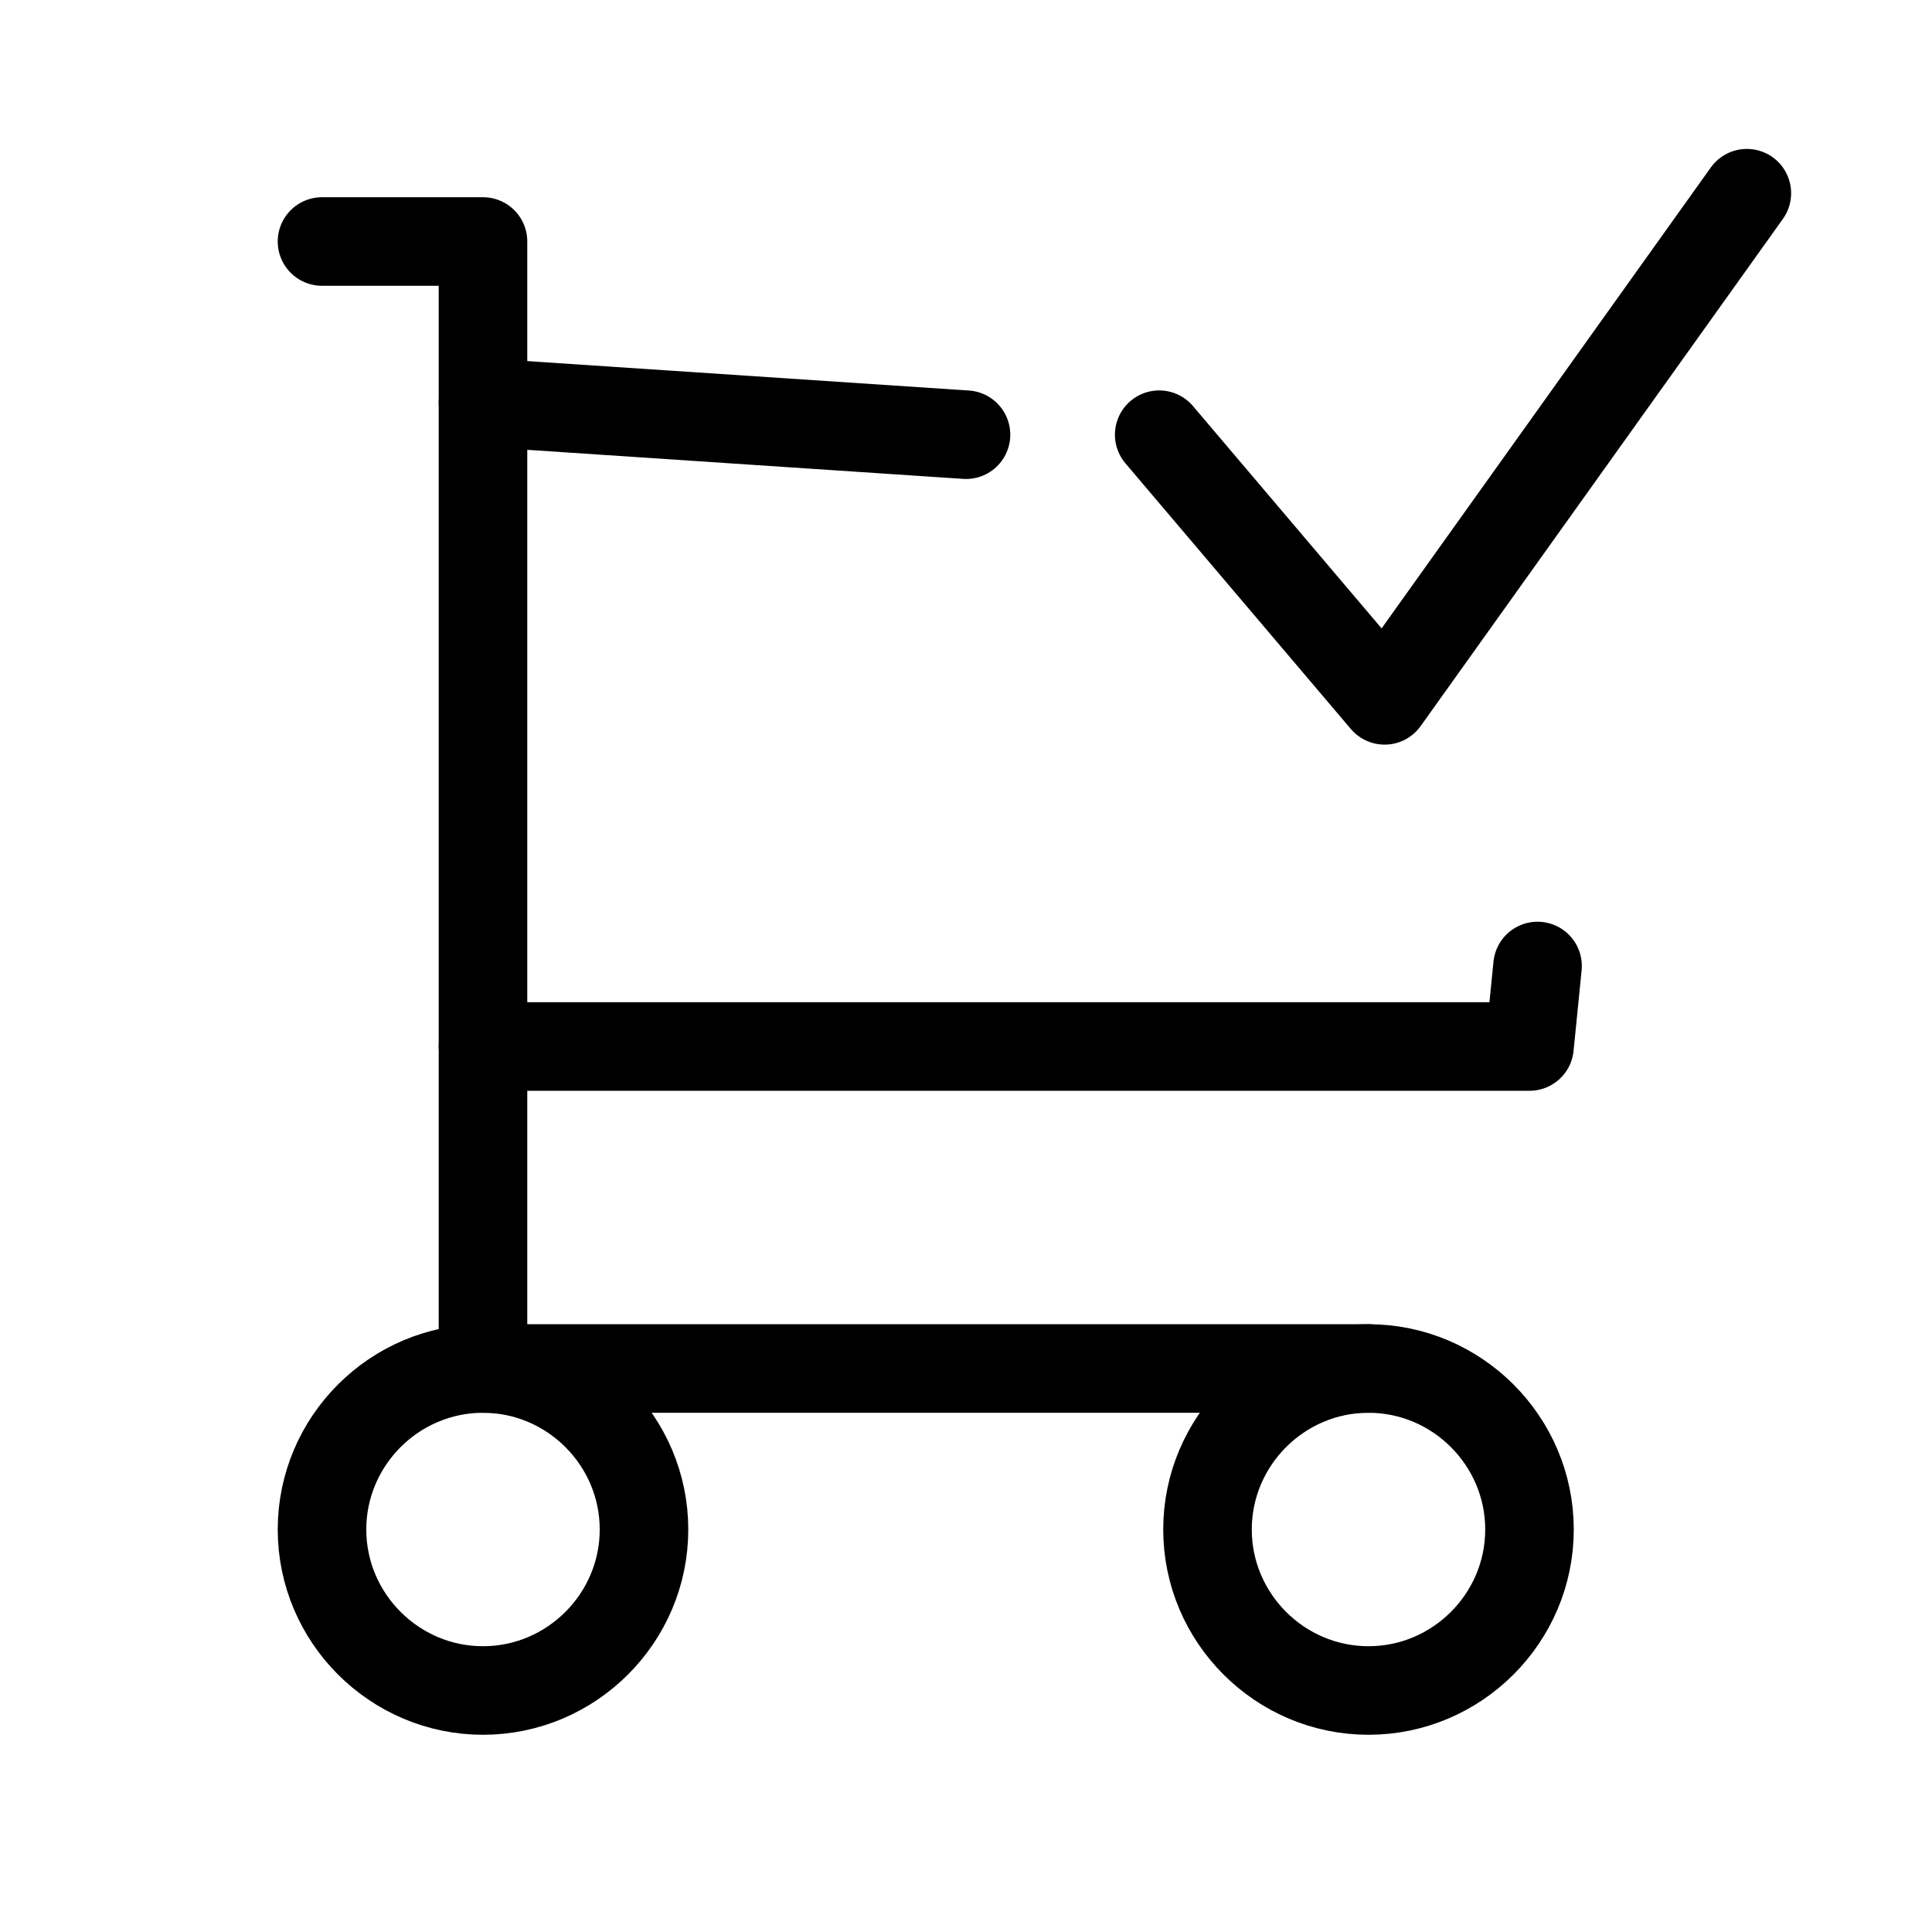 <?xml version="1.0" encoding="utf-8"?>
<!-- Generator: Adobe Illustrator 25.0.0, SVG Export Plug-In . SVG Version: 6.00 Build 0)  -->
<svg version="1.1" id="Слой_1" xmlns="http://www.w3.org/2000/svg" xmlns:xlink="http://www.w3.org/1999/xlink" x="0px" y="0px"
	 viewBox="0 0 24 24" style="enable-background:new 0 0 24 24;" xml:space="preserve">
<style type="text/css">
	.st0{clip-path:url(#SVGID_2_);}
	.st1{fill:none;stroke:#000000;stroke-width:1.1;stroke-linecap:round;stroke-linejoin:round;}
</style>
<g>
	<defs>
		<rect id="SVGID_1_" width="24" height="24"/>
	</defs>
	<clipPath id="SVGID_2_">
		<use xlink:href="#SVGID_1_"  style="overflow:visible;"/>
	</clipPath>
	<g class="st0">
		<path class="st1" d="M6,21c1.1,0,2-0.9,2-2s-0.9-2-2-2s-2,0.9-2,2S4.9,21,6,21z"/>
		<path class="st1" d="M17,21c1.1,0,2-0.9,2-2s-0.9-2-2-2s-2,0.9-2,2S15.9,21,17,21z"/>
		<path class="st1" d="M17,17H6V3H4"/>
		<path class="st1" d="M19.1,12L19,13H6 M6,5l6,0.4L6,5z"/>
	</g>
</g>
<polyline class="st1" points="14.4,5.4 17.2,8.7 21.7,2.4 "/>
</svg>
